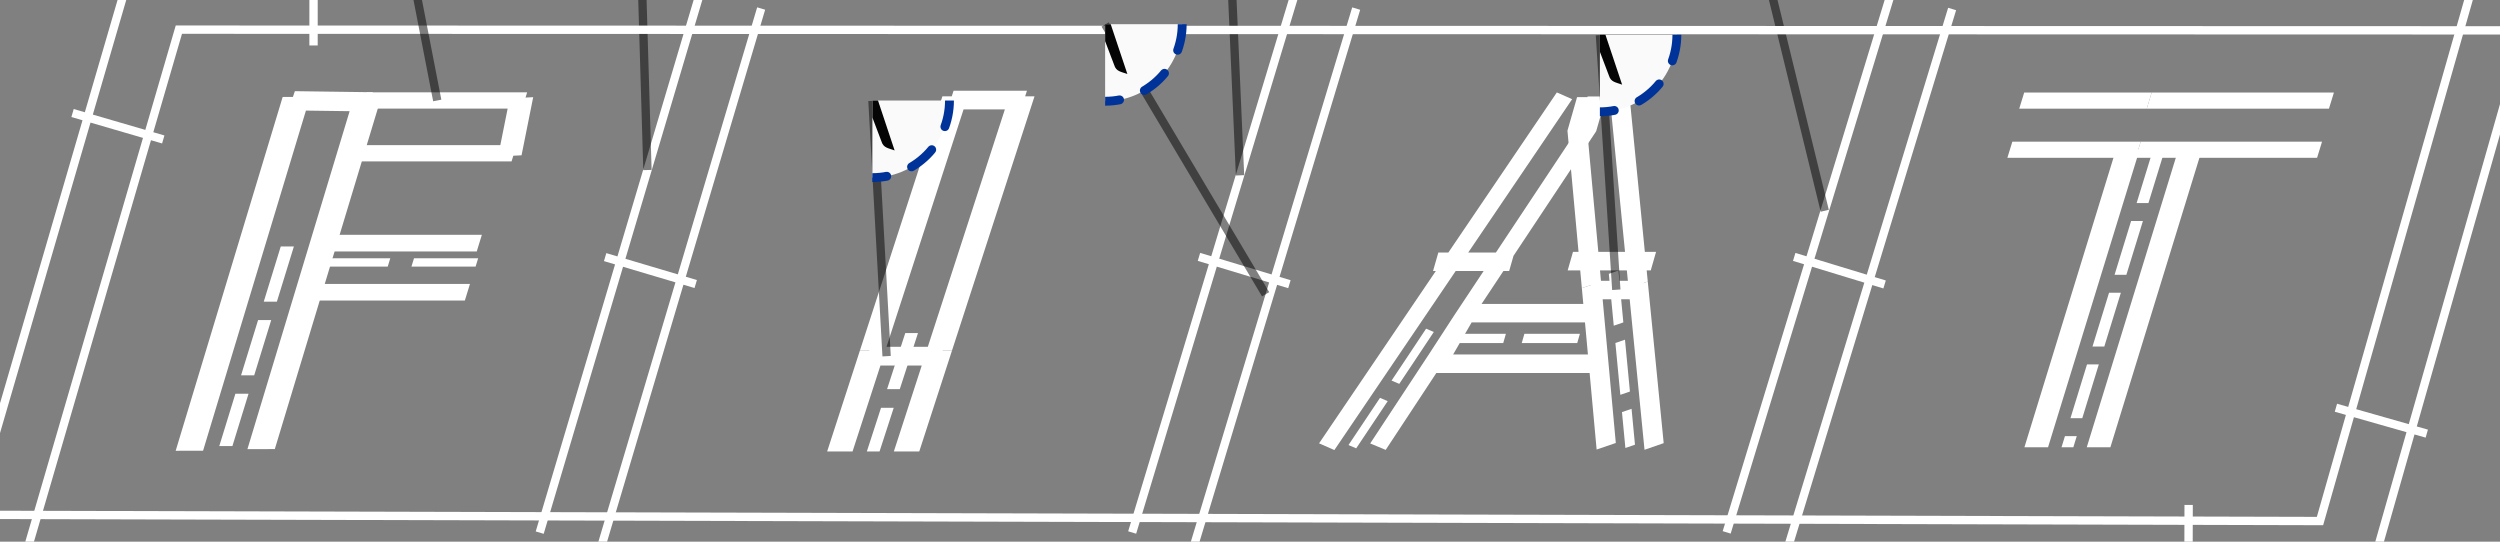 <?xml version="1.0" encoding="UTF-8" standalone="no"?>
<!-- Created with Inkscape (http://www.inkscape.org/) -->

<svg
   id="svg2440"
   sodipodi:version="0.32"
   inkscape:version="1.3.2 (091e20e, 2023-11-25, custom)"
   width="300"
   height="65"
   version="1.0"
   sodipodi:docname="Fiat_logo_1968.svg"
   inkscape:output_extension="org.inkscape.output.svg.inkscape"
   xmlns:inkscape="http://www.inkscape.org/namespaces/inkscape"
   xmlns:sodipodi="http://sodipodi.sourceforge.net/DTD/sodipodi-0.dtd"
   xmlns:xlink="http://www.w3.org/1999/xlink"
   xmlns="http://www.w3.org/2000/svg"
   xmlns:svg="http://www.w3.org/2000/svg"
   xmlns:rdf="http://www.w3.org/1999/02/22-rdf-syntax-ns#"
   xmlns:cc="http://creativecommons.org/ns#"
   xmlns:dc="http://purl.org/dc/elements/1.1/"
   xmlns:inkstitch="http://inkstitch.org/namespace">
  <rect width="100%" height="100%" fill="#808080" stroke="none"/>
  <sodipodi:namedview
     inkscape:window-height="1057"
     inkscape:window-width="1855"
     inkscape:pageshadow="2"
     inkscape:pageopacity="0.0"
     guidetolerance="10.0"
     gridtolerance="10.0"
     objecttolerance="10.0"
     borderopacity="1.0"
     bordercolor="#666666"
     pagecolor="#8d0000"
     id="base"
     showgrid="false"
     inkscape:zoom="2.8284271"
     inkscape:cx="150.08341"
     inkscape:cy="41.896077"
     inkscape:window-x="57"
     inkscape:window-y="-8"
     inkscape:current-layer="svg2440"
     inkscape:showpageshadow="2"
     inkscape:pagecheckerboard="0"
     inkscape:deskcolor="#d1d1d1"
     inkscape:window-maximized="1" />
  <defs
     id="defs2443">
    <inkscape:perspective
       sodipodi:type="inkscape:persp3d"
       inkscape:vp_x="0 : 32.5 : 1"
       inkscape:vp_y="0 : 1000 : 0"
       inkscape:vp_z="300 : 32.5 : 1"
       inkscape:persp3d-origin="150 : 21.666667 : 1"
       id="perspective2435" />
    <symbol
       id="inkstitch_trim">
      <title
         id="inkstitch_title9282">Trim the thread after sewing this object.</title>
      <path
         id="inkstitch_circle13405"
         d="m 9.247,-8.6e-6 c 1.8e-6,2.452 -0.974,4.804 -2.708,6.538 C 4.804,8.272 2.452,9.247 -2.1625959e-5,9.247 -2.452,9.247 -4.804,8.272 -6.538,6.538 -8.272,4.804 -9.247,2.452 -9.247,-8.6e-6 c 6e-7,-2.452 0.974,-4.804 2.708,-6.538 1.734,-1.734 4.086,-2.708 6.538,-2.708 C 5.107,-9.247 9.247,-5.107 9.247,-8.6e-6 c 0,0 0,0 0,0"
         style="opacity:1;vector-effect:none;fill:#fafafa;fill-opacity:1;fill-rule:evenodd;stroke:#003399;stroke-width:1.065;stroke-linecap:round;stroke-linejoin:miter;stroke-miterlimit:4;stroke-dasharray:3.195, 3.195;stroke-dashoffset:0;stroke-opacity:1"
         inkscape:connector-curvature="0" />
      <path
         style="color:#000000;font-style:normal;font-variant:normal;font-weight:normal;font-stretch:normal;font-size:medium;line-height:normal;font-family:sans-serif;font-variant-ligatures:normal;font-variant-position:normal;font-variant-caps:normal;font-variant-numeric:normal;font-variant-alternates:normal;font-feature-settings:normal;text-indent:0;text-align:start;text-decoration:none;text-decoration-line:none;text-decoration-style:solid;text-decoration-color:#000000;letter-spacing:normal;word-spacing:normal;text-transform:none;writing-mode:lr-tb;direction:ltr;text-orientation:mixed;dominant-baseline:auto;baseline-shift:baseline;text-anchor:start;white-space:normal;shape-padding:0;clip-rule:nonzero;display:inline;overflow:visible;visibility:visible;opacity:1;isolation:auto;mix-blend-mode:normal;color-interpolation:sRGB;color-interpolation-filters:linearRGB;solid-color:#000000;solid-opacity:1;vector-effect:none;fill:#050505;fill-opacity:1;fill-rule:evenodd;stroke:none;stroke-width:1.414;stroke-linecap:butt;stroke-linejoin:miter;stroke-miterlimit:4;stroke-dasharray:none;stroke-dashoffset:0;stroke-opacity:1;color-rendering:auto;image-rendering:auto;shape-rendering:auto;text-rendering:auto;enable-background:accumulate"
         d="m -3,-5.983 c -1.306,0 -2.375,1.069 -2.375,2.375 0,1.306 1.069,2.375 2.375,2.375 0.587,0 1.119,-0.224 1.535,-0.58 0,0 0.617,1.621 0.617,1.621 0,0 -2.299,6.018 -2.299,6.018 0.987,-0.125 1.237,-0.262 1.674,-0.975 0,0 1.33,-3.189 1.33,-3.189 0,0 1.236,3.25 1.236,3.25 0.232,0.779 0.843,0.792 1.578,1.072 0,0 -2.055,-6.143 -2.055,-6.143 0,0 0.73,-1.75 0.73,-1.75 0.428,0.417 1.011,0.676 1.652,0.676 1.306,0 2.375,-1.069 2.375,-2.375 0,-1.306 -1.069,-2.375 -2.375,-2.375 -1.062,0 -1.957,0.713 -2.258,1.68 0,0 -0.012,-0.016 -0.012,-0.016 0,0 -0.803,2.102 -0.803,2.102 0,0 -0.592,-1.766 -0.592,-1.766 -0.182,-1.128 -1.159,-2 -2.336,-2 0,0 -2e-5,-3e-5 -2e-5,-3e-5 m 0,1 c 0.765,0 1.375,0.61 1.375,1.375 0,0.765 -0.61,1.375 -1.375,1.375 -0.765,0 -1.375,-0.61 -1.375,-1.375 0,-0.765 0.61,-1.375 1.375,-1.375 0,0 0,0 0,0 m 6,0 c 0.765,0 1.375,0.61 1.375,1.375 0,0.765 -0.61,1.375 -1.375,1.375 -0.765,0 -1.375,-0.61 -1.375,-1.375 0,-0.765 0.61,-1.375 1.375,-1.375 0,0 0,0 0,0"
         id="inkstitch_path13416"
         inkscape:connector-curvature="0" />
    </symbol>
  </defs>
  <path
     style="display:none;fill:#0b2d84;fill-opacity:1"
     d="M 0,65 18.745,0 H 85.58 L 66.164,65 Z M 37.794,36 h 17.532 l 1.7,-7 H 40.136 l 3.2,-9.759 h 17.683 l 2.204,-8.101 h -27.931 L 22,53.668 H 32.555 Z M 70.004,65 89.968,0 H 156.847 L 137.431,65 Z M 123.861,11.14 H 112.968 L 100.014,53.668 H 110.231 Z M 141.529,65 161.35,0 h 66.901 L 208.611,65 Z M 174,45.061 h 14.189 l 0.617,8.607 h 10.153 L 195.579,11.14 h -8.793 L 158.588,53.668 H 168 Z m 4.654,-8.607 8.089,-13.706 0.945,13.706 z M 232.915,0 h 67.085 l -19.732,65 h -67.392 z m 31.41,19.029 h 12.875 l 2.833,-7.889 h -36.108 l -3.038,7.889 h 12.809 l -10.693,34.639 10.581,4.03e-4 z"
     id="path2451"
     sodipodi:nodetypes="cccccccccccccccccccccccccccccccccccccccccccccccccccccccccc" />
  <path
     id="path5"
     style="stroke:#ffffff;stroke-width:1px;fill:none"
     d="M72.011,66.069 91.339,1.022  M64.765,63.916 84.093,-1.131  M83.486,34.084 72.617,30.854  "
     inkstitch:satin_column="true" />
  <g
     id="command_group1"
     inkscape:label="Ink/Stitch Command: Trim thread after sewing this object">
    <path
       id="command_connector1"
       d="m 76.201,-30.004 1.493,50.407"
       style="fill:none;stroke:#000000;stroke-width:1px;stroke-opacity:0.5"
       inkscape:connection-start="#command_use2269"
       inkscape:connection-end="#path5"
       inkscape:label="connector"
       inkscape:connector-type="polyline"
       inkscape:connector-curvature="0" />
    <use
       id="command_use2269"
       xlink:href="#inkstitch_trim"
       height="100%"
       width="100%"
       x="76.198"
       y="-30.04"
       inkscape:label="command marker" />
  </g>
  <path
     id="path1"
     style="stroke:#ffffff;stroke-width:1px;fill:none"
     d="M143.097,66.085 162.743,1.03  M135.86,63.9 155.507,-1.155  M154.729,34.104 143.875,30.826  "
     inkstitch:satin_column="true" />
  <g
     id="command_group2"
     inkscape:label="Ink/Stitch Command: Trim thread after sewing this object">
    <path
       id="command_connector2"
       d="m 146.59,-29.754 2.214,50.794"
       style="fill:none;stroke:#000000;stroke-width:1px;stroke-opacity:0.5"
       inkscape:connection-start="#command_use9522"
       inkscape:connection-end="#path1"
       inkscape:label="connector"
       inkscape:connector-type="polyline"
       inkscape:connector-curvature="0" />
    <use
       id="command_use9522"
       xlink:href="#inkstitch_trim"
       height="100%"
       width="100%"
       x="146.588"
       y="-29.79"
       inkscape:label="command marker" />
  </g>
  <path
     id="path2"
     style="stroke:#ffffff;stroke-width:1px;fill:none"
     d="M214.433,66.09 234.254,1.08  M207.202,63.885 227.023,-1.124  M226.151,34.136 215.305,30.829  "
     inkstitch:satin_column="true" />
  <g
     id="command_group3"
     inkscape:label="Ink/Stitch Command: Trim thread after sewing this object">
    <path
       id="command_connector3"
       d="m 207.059,-23.431 11.911,48.721"
       style="fill:none;stroke:#000000;stroke-width:1px;stroke-opacity:0.5"
       inkscape:connection-start="#command_use8373"
       inkscape:connection-end="#path2"
       inkscape:label="connector"
       inkscape:connector-type="polyline"
       inkscape:connector-curvature="0" />
    <use
       id="command_use8373"
       xlink:href="#inkstitch_trim"
       height="100%"
       width="100%"
       x="207.056"
       y="-23.467"
       inkscape:label="command marker" />
  </g>
  <path
     id="path3"
     style="stroke:#ffffff;stroke-width:1px;fill:none"
     d="M3.083,66.622 21.464,3.558 300.186,3.643  M-4.174,64.506 15.794,-4.003 300.189,-3.916  M19.591,16.736 8.706,13.563  M37.624,5.452 37.627,-5.886  "
     inkstitch:satin_column="true" />
  <g
     id="command_group4"
     inkscape:label="Ink/Stitch Command: Trim thread after sewing this object">
    <path
       id="command_connector4"
       d="M 109.973,-33.938 127.568,-3.969"
       style="fill:none;stroke:#000000;stroke-width:1px;stroke-opacity:0.5"
       inkscape:connection-start="#command_use8281"
       inkscape:connection-end="#path3"
       inkscape:label="connector"
       inkscape:connector-type="polyline"
       inkscape:connector-curvature="0" />
    <use
       id="command_use8281"
       xlink:href="#inkstitch_trim"
       height="100%"
       width="100%"
       x="109.971"
       y="-33.974"
       inkscape:label="command marker" />
  </g>
  <path
     id="path6"
     style="stroke:#ffffff;stroke-width:1px;fill:none"
     d="M296.553,-1.173 278.399,62.525 -0.535,61.784  M303.822,0.899 284.101,70.1 -0.555,69.344  M280.31,48.928 291.214,52.035  M262.637,60.594 262.607,71.932  "
     inkstitch:satin_column="true" />
  <g
     id="command_group5"
     inkscape:label="Ink/Stitch Command: Trim thread after sewing this object">
    <path
       id="command_connector5"
       d="M 132.618,2.938 151.873,35.312"
       style="fill:none;stroke:#000000;stroke-width:1px;stroke-opacity:0.5"
       inkscape:connection-start="#command_use6379"
       inkscape:connection-end="#path6"
       inkscape:label="connector"
       inkscape:connector-type="polyline"
       inkscape:connector-curvature="0" />
    <use
       id="command_use6379"
       xlink:href="#inkstitch_trim"
       height="100%"
       width="100%"
       x="132.616"
       y="2.902"
       inkscape:label="command marker" />
  </g>
  <g
     inkscape:label="Ink/Stitch Lettering"
     id="g1543"
     inkstitch:lettering="{&quot;text&quot;: &quot;F I A T&quot;, &quot;back_and_forth&quot;: false, &quot;font&quot;: &quot;small_font&quot;, &quot;scale&quot;: 100, &quot;trim_option&quot;: 0, &quot;use_trim_symbols&quot;: false}"
     transform="matrix(2.22 0 -0.637 2.22 25.135 54.551)"
     style="stroke:#ffffff;fill:none">
    <g
       inkscape:label="F I A T"
       id="g8529"
       style="stroke:#ffffff;fill:none">
      <g
         id="glyph"
         inkscape:label="F"
         transform="matrix(1.42 0 -0.021 0.995 -1.116 -0.253)"
         style="stroke:#ffffff;fill:none">
        <path
           d="m 2.663,-10.185 h 1.211 1.211 0.605 v 0 H 6.295 7.506 8.716"
           style="font-style:normal;font-variant:normal;font-weight:normal;font-stretch:normal;font-size:106.667px;line-height:100%;font-family:sans-serif;-inkscape-font-specification:sans-serif;font-variant-ligatures:normal;font-variant-position:normal;font-variant-caps:normal;font-variant-numeric:normal;font-variant-alternates:normal;font-feature-settings:normal;text-indent:0;text-align:start;text-decoration:none;text-decoration-line:none;text-decoration-style:solid;text-decoration-color:#000000;letter-spacing:50px;word-spacing:0px;text-transform:none;writing-mode:lr-tb;direction:ltr;text-orientation:mixed;dominant-baseline:auto;baseline-shift:baseline;text-anchor:start;white-space:normal;shape-padding:0;fill:none;fill-opacity:1;stroke:#ffffff;stroke-width:0.451px;stroke-linecap:butt;stroke-linejoin:miter;stroke-miterlimit:4;stroke-dasharray:2.708, 0.903;stroke-dashoffset:0;stroke-opacity:1"
           inkstitch:running_stitch_length_mm="1.2"
           id="autosatinrun1"
           inkscape:label="AutoSatin Running Stitch 1" />
        <path
           id="autosatin1"
           d="M 8.582,-11.234 H 2.399 m 6.306,2.668 H 2.522"
           style="font-style:normal;font-variant:normal;font-weight:normal;font-stretch:normal;font-size:106.667px;line-height:100%;font-family:sans-serif;-inkscape-font-specification:sans-serif;font-variant-ligatures:normal;font-variant-position:normal;font-variant-caps:normal;font-variant-numeric:normal;font-variant-alternates:normal;font-feature-settings:normal;text-indent:0;text-align:start;text-decoration:none;text-decoration-line:none;text-decoration-style:solid;text-decoration-color:#000000;letter-spacing:50px;word-spacing:0px;text-transform:none;writing-mode:lr-tb;direction:ltr;text-orientation:mixed;dominant-baseline:auto;baseline-shift:baseline;text-anchor:start;white-space:normal;shape-padding:0;fill:none;fill-opacity:1;stroke:#ffffff;stroke-width:0.903px;stroke-linecap:butt;stroke-linejoin:miter;stroke-miterlimit:4;stroke-dasharray:none;stroke-dashoffset:0;stroke-opacity:1"
           inkscape:connector-curvature="0"
           inkstitch:zigzag_underlay="False"
           inkstitch:contour_underlay="False"
           inkstitch:center_walk_underlay="True"
           inkstitch:pull_compensation_mm="0.2"
           inkstitch:satin_column="True"
           inkstitch:zigzag_spacing_mm="0.4"
           inkstitch:center_walk_underlay_stitch_length_mm="1.2"
           inkstitch:fill_underlay="False"
           inkstitch:reverse_rails="none"
           inkscape:label="AutoSatin 2" />
        <path
           d="m 1.313,-11.053 v 0.302 1.506 1.506 0.301 0 1.205 1.506 0.904 0 0.603 1.506 1.506"
           style="font-style:normal;font-variant:normal;font-weight:normal;font-stretch:normal;font-size:106.667px;line-height:100%;font-family:sans-serif;-inkscape-font-specification:sans-serif;font-variant-ligatures:normal;font-variant-position:normal;font-variant-caps:normal;font-variant-numeric:normal;font-variant-alternates:normal;font-feature-settings:normal;text-indent:0;text-align:start;text-decoration:none;text-decoration-line:none;text-decoration-style:solid;text-decoration-color:#000000;letter-spacing:50px;word-spacing:0px;text-transform:none;writing-mode:lr-tb;direction:ltr;text-orientation:mixed;dominant-baseline:auto;baseline-shift:baseline;text-anchor:start;white-space:normal;shape-padding:0;fill:none;fill-opacity:1;stroke:#ffffff;stroke-width:0.5px;stroke-linecap:butt;stroke-linejoin:miter;stroke-miterlimit:4;stroke-dasharray:3, 1;stroke-dashoffset:0;stroke-opacity:1"
           inkstitch:running_stitch_length_mm="1.2"
           id="autosatinrun2"
           inkscape:label="AutoSatin Running Stitch 3" />
        <path
           d="M 2.692,-0.043 2.617,-19.123 M -0.02,0.045 -0.096,-19.176 m -0.135,0.208 2.984,0.058"
           style="font-style:normal;font-variant:normal;font-weight:normal;font-stretch:normal;font-size:106.667px;line-height:100%;font-family:sans-serif;-inkscape-font-specification:sans-serif;font-variant-ligatures:normal;font-variant-position:normal;font-variant-caps:normal;font-variant-numeric:normal;font-variant-alternates:normal;font-feature-settings:normal;text-indent:0;text-align:start;text-decoration:none;text-decoration-line:none;text-decoration-style:solid;text-decoration-color:#000000;letter-spacing:50px;word-spacing:0px;text-transform:none;writing-mode:lr-tb;direction:ltr;text-orientation:mixed;dominant-baseline:auto;baseline-shift:baseline;text-anchor:start;white-space:normal;shape-padding:0;fill:none;fill-opacity:1;stroke:#ffffff;stroke-width:1.042px;stroke-linecap:butt;stroke-linejoin:miter;stroke-miterlimit:4;stroke-dasharray:none;stroke-dashoffset:0;stroke-opacity:1"
           id="autosatin2"
           inkscape:connector-curvature="0"
           inkstitch:zigzag_underlay="False"
           inkstitch:contour_underlay="False"
           inkstitch:center_walk_underlay="True"
           inkstitch:pull_compensation_mm="0.2"
           inkstitch:satin_column="True"
           inkstitch:zigzag_spacing_mm="0.4"
           inkstitch:center_walk_underlay_stitch_length_mm="1.2"
           inkstitch:fill_underlay="False"
           inkstitch:reverse_rails="none"
           inkscape:label="AutoSatin 4" />
        <path
           id="autosatin3"
           d="M 2.773,-16.115 H 8.852 M 2.541,-18.985 h 6.094 m -0.153,-0.144 0.238,3.157"
           style="font-style:normal;font-variant:normal;font-weight:normal;font-stretch:normal;font-size:106.667px;line-height:100%;font-family:sans-serif;-inkscape-font-specification:sans-serif;font-variant-ligatures:normal;font-variant-position:normal;font-variant-caps:normal;font-variant-numeric:normal;font-variant-alternates:normal;font-feature-settings:normal;text-indent:0;text-align:start;text-decoration:none;text-decoration-line:none;text-decoration-style:solid;text-decoration-color:#000000;letter-spacing:50px;word-spacing:0px;text-transform:none;writing-mode:lr-tb;direction:ltr;text-orientation:mixed;dominant-baseline:auto;baseline-shift:baseline;text-anchor:start;white-space:normal;shape-padding:0;fill:none;fill-opacity:1;stroke:#ffffff;stroke-width:0.883px;stroke-linecap:butt;stroke-linejoin:miter;stroke-miterlimit:4;stroke-dasharray:none;stroke-dashoffset:0;stroke-opacity:1"
           inkscape:connector-curvature="0"
           inkstitch:zigzag_underlay="False"
           inkstitch:contour_underlay="False"
           inkstitch:center_walk_underlay="True"
           inkstitch:pull_compensation_mm="0.2"
           inkstitch:satin_column="True"
           inkstitch:zigzag_spacing_mm="0.4"
           inkstitch:center_walk_underlay_stitch_length_mm="1.2"
           inkstitch:fill_underlay="False"
           inkstitch:reverse_rails="none"
           inkscape:label="AutoSatin 5" />
        <g
           id="command_group6"
           inkscape:label="Ink/Stitch Command: Trim thread after sewing this object"
           transform="matrix(0.317 0 0.098 0.453 -12.517 -24.453)">
          <path
             id="command_connector6"
             d="m 46.692,-17.891 5.807,29.964"
             style="fill:none;stroke:#000000;stroke-width:1px;stroke-opacity:0.5"
             inkscape:connection-start="#command_use3221"
             inkscape:connection-end="#autosatin3"
             inkscape:label="connector"
             inkscape:connector-type="polyline"
             inkscape:connector-curvature="0" />
          <use
             id="command_use3221"
             xlink:href="#inkstitch_trim"
             height="100%"
             width="100%"
             x="46.69"
             y="-17.927"
             inkscape:label="command marker" />
        </g>
      </g>
      <g
         id="g4"
         inkscape:label="I"
         transform="matrix(1.373 0 -0.038 1.01 34.028 -0.204)"
         style="stroke:#ffffff;fill:none">
        <path
           id="autosatin4"
           style="font-style:normal;font-variant:normal;font-weight:normal;font-stretch:normal;font-size:106.667px;line-height:100%;font-family:sans-serif;-inkscape-font-specification:sans-serif;font-variant-ligatures:normal;font-variant-position:normal;font-variant-caps:normal;font-variant-numeric:normal;font-variant-alternates:normal;font-feature-settings:normal;text-indent:0;text-align:start;text-decoration:none;text-decoration-line:none;text-decoration-style:solid;text-decoration-color:#000000;letter-spacing:50px;word-spacing:0px;text-transform:none;writing-mode:lr-tb;direction:ltr;text-orientation:mixed;dominant-baseline:auto;baseline-shift:baseline;text-anchor:start;white-space:normal;shape-padding:0;fill:none;fill-opacity:1;stroke:#ffffff;stroke-width:1px;stroke-linecap:butt;stroke-linejoin:miter;stroke-miterlimit:4;stroke-dasharray:none;stroke-dashoffset:0;stroke-opacity:1"
           d="M 30.787,-18.972 V -5.366 m -2.626,-13.606 V -5.366 m 2.757,-13.406 h -2.889"
           inkscape:connector-curvature="0"
           sodipodi:nodetypes="cccc"
           inkstitch:zigzag_underlay="False"
           inkstitch:contour_underlay="False"
           inkstitch:center_walk_underlay_stitch_length_mm="1.2"
           inkstitch:center_walk_underlay="True"
           inkstitch:pull_compensation_mm="0.2"
           inkstitch:satin_column="True"
           inkstitch:zigzag_spacing_mm="0.4"
           inkstitch:fill_underlay="False"
           inkstitch:reverse_rails="none"
           transform="translate(-28.161, 0)"
           inkscape:label="AutoSatin 6" />
        <path
           d="m 29.474,-6.301 v 0.935 1.512 0.721 0 0.791 1.512 0.865"
           style="font-style:normal;font-variant:normal;font-weight:normal;font-stretch:normal;font-size:106.667px;line-height:100%;font-family:sans-serif;-inkscape-font-specification:sans-serif;font-variant-ligatures:normal;font-variant-position:normal;font-variant-caps:normal;font-variant-numeric:normal;font-variant-alternates:normal;font-feature-settings:normal;text-indent:0;text-align:start;text-decoration:none;text-decoration-line:none;text-decoration-style:solid;text-decoration-color:#000000;letter-spacing:50px;word-spacing:0px;text-transform:none;writing-mode:lr-tb;direction:ltr;text-orientation:mixed;dominant-baseline:auto;baseline-shift:baseline;text-anchor:start;white-space:normal;shape-padding:0;fill:none;fill-opacity:1;stroke:#ffffff;stroke-width:0.5px;stroke-linecap:butt;stroke-linejoin:miter;stroke-miterlimit:4;stroke-dasharray:3, 1;stroke-dashoffset:0;stroke-opacity:1"
           inkstitch:running_stitch_length_mm="1.2"
           transform="translate(-28.161, 0)"
           id="autosatinrun3"
           inkscape:label="AutoSatin Running Stitch 7" />
        <path
           id="autosatin5"
           style="font-style:normal;font-variant:normal;font-weight:normal;font-stretch:normal;font-size:106.667px;line-height:100%;font-family:sans-serif;-inkscape-font-specification:sans-serif;font-variant-ligatures:normal;font-variant-position:normal;font-variant-caps:normal;font-variant-numeric:normal;font-variant-alternates:normal;font-feature-settings:normal;text-indent:0;text-align:start;text-decoration:none;text-decoration-line:none;text-decoration-style:solid;text-decoration-color:#000000;letter-spacing:50px;word-spacing:0px;text-transform:none;writing-mode:lr-tb;direction:ltr;text-orientation:mixed;dominant-baseline:auto;baseline-shift:baseline;text-anchor:start;white-space:normal;shape-padding:0;fill:none;fill-opacity:1;stroke:#ffffff;stroke-width:1px;stroke-linecap:butt;stroke-linejoin:miter;stroke-miterlimit:4;stroke-dasharray:none;stroke-dashoffset:0;stroke-opacity:1"
           d="M 28.161,0.035 V -5.366 m 2.626,5.401 V -5.366 m 0.131,0.3 h -2.889"
           inkscape:connector-curvature="0"
           sodipodi:nodetypes="cccc"
           inkstitch:zigzag_underlay="False"
           inkstitch:contour_underlay="False"
           inkstitch:center_walk_underlay_stitch_length_mm="1.2"
           inkstitch:center_walk_underlay="True"
           inkstitch:pull_compensation_mm="0.2"
           inkstitch:satin_column="True"
           inkstitch:zigzag_spacing_mm="0.4"
           inkstitch:fill_underlay="False"
           inkstitch:reverse_rails="none"
           transform="translate(-28.161, 0)"
           inkscape:label="AutoSatin 8" />
        <g
           id="command_group7"
           inkscape:label="Ink/Stitch Command: Trim thread after sewing this object"
           transform="matrix(0.328 0 0.106 0.446 -38.825 -24.127)">
          <path
             id="command_connector7"
             d="m 104.715,12.103 1.742,30.637"
             style="fill:none;stroke:#000000;stroke-width:1px;stroke-opacity:0.5"
             inkscape:connection-start="#command_use7993"
             inkscape:connection-end="#autosatin5"
             inkscape:label="connector"
             inkscape:connector-type="polyline"
             inkscape:connector-curvature="0" />
          <use
             id="command_use7993"
             xlink:href="#inkstitch_trim"
             height="100%"
             width="100%"
             x="104.712"
             y="12.067"
             inkscape:label="command marker" />
        </g>
      </g>
      <g
         id="g5"
         inkscape:label="A"
         transform="translate(60.27, -0.45)"
         style="stroke:#ffffff;fill:none">
        <path
           d="m 52.721,-5.828 h 1.395 1.252 v 0 h 0.117 1.369 1.161 v 0 h 0.208 1.369 1.071"
           style="font-style:normal;font-variant:normal;font-weight:normal;font-stretch:normal;font-size:106.667px;line-height:100%;font-family:sans-serif;-inkscape-font-specification:sans-serif;font-variant-ligatures:normal;font-variant-position:normal;font-variant-caps:normal;font-variant-numeric:normal;font-variant-alternates:normal;font-feature-settings:normal;text-indent:0;text-align:start;text-decoration:none;text-decoration-line:none;text-decoration-style:solid;text-decoration-color:#000000;letter-spacing:50px;word-spacing:0px;text-transform:none;writing-mode:lr-tb;direction:ltr;text-orientation:mixed;dominant-baseline:auto;baseline-shift:baseline;text-anchor:start;white-space:normal;shape-padding:0;fill:none;fill-opacity:1;stroke:#ffffff;stroke-width:0.5px;stroke-linecap:butt;stroke-linejoin:miter;stroke-miterlimit:4;stroke-dasharray:3, 1;stroke-dashoffset:0;stroke-opacity:1"
           inkstitch:running_stitch_length_mm="1.2"
           transform="translate(-47.787, 0)"
           id="autosatinrun4"
           inkscape:label="AutoSatin Running Stitch 9" />
        <path
           inkscape:connector-curvature="0"
           id="autosatin6"
           style="font-style:normal;font-variant:normal;font-weight:normal;font-stretch:normal;font-size:106.667px;line-height:100%;font-family:sans-serif;-inkscape-font-specification:sans-serif;font-variant-ligatures:normal;font-variant-position:normal;font-variant-caps:normal;font-variant-numeric:normal;font-variant-alternates:normal;font-feature-settings:normal;text-indent:0;text-align:start;text-decoration:none;text-decoration-line:none;text-decoration-style:solid;text-decoration-color:#000000;letter-spacing:50px;word-spacing:0px;text-transform:none;writing-mode:lr-tb;direction:ltr;text-orientation:mixed;dominant-baseline:auto;baseline-shift:baseline;text-anchor:start;white-space:normal;shape-padding:0;fill:none;fill-opacity:1;stroke:#ffffff;stroke-width:1px;stroke-linecap:butt;stroke-linejoin:miter;stroke-miterlimit:4;stroke-dasharray:none;stroke-dashoffset:0;stroke-opacity:1"
           d="m 60.254,-7.194 h -7.137 m 7.956,2.733 h -8.749 m 0.16,0.137 0.872,-3.006"
           inkstitch:zigzag_underlay="False"
           inkstitch:contour_underlay="False"
           inkstitch:center_walk_underlay="True"
           inkstitch:pull_compensation_mm="0.2"
           inkstitch:satin_column="True"
           inkstitch:zigzag_spacing_mm="0.4"
           inkstitch:center_walk_underlay_stitch_length_mm="1.2"
           inkstitch:fill_underlay="False"
           inkstitch:reverse_rails="none"
           transform="translate(-47.787, 0)"
           inkscape:label="AutoSatin 10" />
        <path
           d="m 51.563,-6.267 -0.093,0.245 -0.57,1.51 -0.53,1.391 v 0 l -0.046,0.12 -0.576,1.512 -0.576,1.512"
           style="font-style:normal;font-variant:normal;font-weight:normal;font-stretch:normal;font-size:106.667px;line-height:100%;font-family:sans-serif;-inkscape-font-specification:sans-serif;font-variant-ligatures:normal;font-variant-position:normal;font-variant-caps:normal;font-variant-numeric:normal;font-variant-alternates:normal;font-feature-settings:normal;text-indent:0;text-align:start;text-decoration:none;text-decoration-line:none;text-decoration-style:solid;text-decoration-color:#000000;letter-spacing:50px;word-spacing:0px;text-transform:none;writing-mode:lr-tb;direction:ltr;text-orientation:mixed;dominant-baseline:auto;baseline-shift:baseline;text-anchor:start;white-space:normal;shape-padding:0;fill:none;fill-opacity:1;stroke:#ffffff;stroke-width:0.5px;stroke-linecap:butt;stroke-linejoin:miter;stroke-miterlimit:4;stroke-dasharray:3, 1;stroke-dashoffset:0;stroke-opacity:1"
           inkstitch:running_stitch_length_mm="1.2"
           transform="translate(-47.787, 0)"
           id="autosatinrun5"
           inkscape:label="AutoSatin Running Stitch 11" />
        <path
           sodipodi:nodetypes="ccccccccc"
           inkscape:connector-curvature="0"
           id="autosatin7"
           style="font-style:normal;font-variant:normal;font-weight:normal;font-stretch:normal;font-size:106.667px;line-height:100%;font-family:sans-serif;-inkscape-font-specification:sans-serif;font-variant-ligatures:normal;font-variant-position:normal;font-variant-caps:normal;font-variant-numeric:normal;font-variant-alternates:normal;font-feature-settings:normal;text-indent:0;text-align:start;text-decoration:none;text-decoration-line:none;text-decoration-style:solid;text-decoration-color:#000000;letter-spacing:50px;word-spacing:0px;text-transform:none;writing-mode:lr-tb;direction:ltr;text-orientation:mixed;dominant-baseline:auto;baseline-shift:baseline;text-anchor:start;white-space:normal;shape-padding:0;fill:none;fill-opacity:1;stroke:#ffffff;stroke-width:1px;stroke-linecap:butt;stroke-linejoin:miter;stroke-miterlimit:4;stroke-dasharray:none;stroke-dashoffset:0;stroke-opacity:1"
           d="m 50.556,0.022 1.768,-4.758 0.793,-2.184 3.842,-10.197 v -1.79 m -9.172,18.93 7.41,-18.967 m -4.388,8.971 h 4.114"
           inkstitch:zigzag_spacing_mm="0.4"
           inkstitch:satin_column="True"
           inkstitch:pull_compensation_mm="0.2"
           inkstitch:center_walk_underlay="True"
           inkstitch:center_walk_underlay_stitch_length_mm="1.2"
           inkstitch:contour_underlay="False"
           inkstitch:zigzag_underlay="False"
           inkstitch:fill_underlay="False"
           inkstitch:reverse_rails="none"
           transform="translate(-47.787, 0)"
           inkscape:label="AutoSatin 12" />
        <path
           sodipodi:nodetypes="ccccccc"
           inkscape:connector-curvature="0"
           id="autosatin8"
           style="font-style:normal;font-variant:normal;font-weight:normal;font-stretch:normal;font-size:106.667px;line-height:100%;font-family:sans-serif;-inkscape-font-specification:sans-serif;font-variant-ligatures:normal;font-variant-position:normal;font-variant-caps:normal;font-variant-numeric:normal;font-variant-alternates:normal;font-feature-settings:normal;text-indent:0;text-align:start;text-decoration:none;text-decoration-line:none;text-decoration-style:solid;text-decoration-color:#000000;letter-spacing:50px;word-spacing:0px;text-transform:none;writing-mode:lr-tb;direction:ltr;text-orientation:mixed;dominant-baseline:auto;baseline-shift:baseline;text-anchor:start;white-space:normal;shape-padding:0;fill:none;fill-opacity:1;stroke:#ffffff;stroke-width:1px;stroke-linecap:butt;stroke-linejoin:miter;stroke-miterlimit:4;stroke-dasharray:none;stroke-dashoffset:0;stroke-opacity:1"
           d="m 58.174,-18.945 3.939,10.221 M 56.398,-18.873 v 1.723 l 3.188,8.425 m -1.509,-1.283 h 4.491"
           inkstitch:zigzag_spacing_mm="0.4"
           inkstitch:satin_column="True"
           inkstitch:pull_compensation_mm="0.2"
           inkstitch:center_walk_underlay="True"
           inkstitch:center_walk_underlay_stitch_length_mm="1.2"
           inkstitch:contour_underlay="False"
           inkstitch:zigzag_underlay="False"
           inkstitch:fill_underlay="False"
           inkstitch:reverse_rails="none"
           transform="translate(-47.787, 0)"
           inkscape:label="AutoSatin 13" />
        <path
           d="m 60.589,-9.409 0.261,0.684 0.577,1.511 0.36,0.942 v 0 l 0.217,0.569 0.578,1.512 0.404,1.057 v 0 l 0.174,0.456 0.578,1.513 0.447,1.169"
           style="font-style:normal;font-variant:normal;font-weight:normal;font-stretch:normal;font-size:106.667px;line-height:100%;font-family:sans-serif;-inkscape-font-specification:sans-serif;font-variant-ligatures:normal;font-variant-position:normal;font-variant-caps:normal;font-variant-numeric:normal;font-variant-alternates:normal;font-feature-settings:normal;text-indent:0;text-align:start;text-decoration:none;text-decoration-line:none;text-decoration-style:solid;text-decoration-color:#000000;letter-spacing:50px;word-spacing:0px;text-transform:none;writing-mode:lr-tb;direction:ltr;text-orientation:mixed;dominant-baseline:auto;baseline-shift:baseline;text-anchor:start;white-space:normal;shape-padding:0;fill:none;fill-opacity:1;stroke:#ffffff;stroke-width:0.5px;stroke-linecap:butt;stroke-linejoin:miter;stroke-miterlimit:4;stroke-dasharray:3, 1;stroke-dashoffset:0;stroke-opacity:1"
           inkstitch:running_stitch_length_mm="1.2"
           transform="translate(-47.787, 0)"
           id="autosatinrun6"
           inkscape:label="AutoSatin Running Stitch 14" />
        <path
           sodipodi:nodetypes="ccccccc"
           inkscape:connector-curvature="0"
           id="autosatin9"
           style="font-style:normal;font-variant:normal;font-weight:normal;font-stretch:normal;font-size:106.667px;line-height:100%;font-family:sans-serif;-inkscape-font-specification:sans-serif;font-variant-ligatures:normal;font-variant-position:normal;font-variant-caps:normal;font-variant-numeric:normal;font-variant-alternates:normal;font-feature-settings:normal;text-indent:0;text-align:start;text-decoration:none;text-decoration-line:none;text-decoration-style:solid;text-decoration-color:#000000;letter-spacing:50px;word-spacing:0px;text-transform:none;writing-mode:lr-tb;direction:ltr;text-orientation:mixed;dominant-baseline:auto;baseline-shift:baseline;text-anchor:start;white-space:normal;shape-padding:0;fill:none;fill-opacity:1;stroke:#ffffff;stroke-width:1px;stroke-linecap:butt;stroke-linejoin:miter;stroke-miterlimit:4;stroke-dasharray:none;stroke-dashoffset:0;stroke-opacity:1"
           d="m 62.888,-2e-4 -3.302,-8.725 m 5.894,8.736 -3.367,-8.735 m 0.234,0.28 -2.781,-8.7e-4"
           inkstitch:zigzag_spacing_mm="0.4"
           inkstitch:satin_column="True"
           inkstitch:pull_compensation_mm="0.2"
           inkstitch:center_walk_underlay="True"
           inkstitch:center_walk_underlay_stitch_length_mm="1.2"
           inkstitch:contour_underlay="False"
           inkstitch:zigzag_underlay="False"
           inkstitch:fill_underlay="False"
           inkstitch:reverse_rails="none"
           transform="translate(-47.787, 0)"
           inkscape:label="AutoSatin 15" />
        <g
           id="command_group8"
           inkscape:label="Ink/Stitch Command: Trim thread after sewing this object"
           transform="matrix(0.45 0 0.129 0.45 -78.639 -24.122)">
          <path
             id="command_connector8"
             d="m 192.175,4.218 1.976,30.587"
             style="fill:none;stroke:#000000;stroke-width:1px;stroke-opacity:0.5"
             inkscape:connection-start="#command_use2472"
             inkscape:connection-end="#autosatin9"
             inkscape:label="connector"
             inkscape:connector-type="polyline"
             inkscape:connector-curvature="0" />
          <use
             id="command_use2472"
             xlink:href="#inkstitch_trim"
             height="100%"
             width="100%"
             x="192.173"
             y="4.182"
             inkscape:label="command marker" />
        </g>
      </g>
      <g
         inkscape:label="T"
         id="g6"
         transform="matrix(1.277 0 -0.02 0.969 89.833 -0.421)"
         style="stroke:#ffffff;fill:none">
        <path
           d="m 1.762,-19.313 h 5.397 m -5.259,2.742 h 5.434"
           style="font-style:normal;font-variant:normal;font-weight:normal;font-stretch:normal;font-size:106.667px;line-height:100%;font-family:sans-serif;-inkscape-font-specification:sans-serif;font-variant-ligatures:normal;font-variant-position:normal;font-variant-caps:normal;font-variant-numeric:normal;font-variant-alternates:normal;font-feature-settings:normal;text-indent:0;text-align:start;text-decoration:none;text-decoration-line:none;text-decoration-style:solid;text-decoration-color:#000000;letter-spacing:50px;word-spacing:0px;text-transform:none;writing-mode:lr-tb;direction:ltr;text-orientation:mixed;dominant-baseline:auto;baseline-shift:baseline;text-anchor:start;white-space:normal;shape-padding:0;fill:none;fill-opacity:1;stroke:#ffffff;stroke-width:0.901px;stroke-linecap:butt;stroke-linejoin:miter;stroke-miterlimit:4;stroke-dasharray:none;stroke-dashoffset:0;stroke-opacity:1"
           id="autosatin10"
           inkscape:connector-curvature="0"
           sodipodi:nodetypes="cccc"
           inkstitch:zigzag_underlay="False"
           inkstitch:contour_underlay="False"
           inkstitch:center_walk_underlay_stitch_length_mm="1.2"
           inkstitch:center_walk_underlay="True"
           inkstitch:pull_compensation_mm="0.2"
           inkstitch:satin_column="True"
           inkstitch:zigzag_spacing_mm="0.4"
           inkstitch:fill_underlay="False"
           inkstitch:reverse_rails="none"
           inkscape:label="AutoSatin 16" />
        <path
           d="m 90.69,-16.595 v 1.501 1.512 0.311 0 1.201 1.512 0.611 0 0.901 1.512 0.911 0 0.601 1.512 1.212 0 0.3 1.512 1.512"
           style="font-style:normal;font-variant:normal;font-weight:normal;font-stretch:normal;font-size:106.667px;line-height:100%;font-family:sans-serif;-inkscape-font-specification:sans-serif;font-variant-ligatures:normal;font-variant-position:normal;font-variant-caps:normal;font-variant-numeric:normal;font-variant-alternates:normal;font-feature-settings:normal;text-indent:0;text-align:start;text-decoration:none;text-decoration-line:none;text-decoration-style:solid;text-decoration-color:#000000;letter-spacing:50px;word-spacing:0px;text-transform:none;writing-mode:lr-tb;direction:ltr;text-orientation:mixed;dominant-baseline:auto;baseline-shift:baseline;text-anchor:start;white-space:normal;shape-padding:0;fill:none;fill-opacity:1;stroke:#ffffff;stroke-width:0.5px;stroke-linecap:butt;stroke-linejoin:miter;stroke-miterlimit:4;stroke-dasharray:3, 1;stroke-dashoffset:0;stroke-opacity:1"
           inkstitch:running_stitch_length_mm="1.2"
           transform="translate(-82.48, 0)"
           id="autosatinrun7"
           inkscape:label="AutoSatin Running Stitch 17" />
        <path
           d="M 92.009,0.025 V -16.595 M 89.37,0.025 V -16.595"
           style="font-style:normal;font-variant:normal;font-weight:normal;font-stretch:normal;font-size:106.667px;line-height:100%;font-family:sans-serif;-inkscape-font-specification:sans-serif;font-variant-ligatures:normal;font-variant-position:normal;font-variant-caps:normal;font-variant-numeric:normal;font-variant-alternates:normal;font-feature-settings:normal;text-indent:0;text-align:start;text-decoration:none;text-decoration-line:none;text-decoration-style:solid;text-decoration-color:#000000;letter-spacing:50px;word-spacing:0px;text-transform:none;writing-mode:lr-tb;direction:ltr;text-orientation:mixed;dominant-baseline:auto;baseline-shift:baseline;text-anchor:start;white-space:normal;shape-padding:0;fill:none;fill-opacity:1;stroke:#ffffff;stroke-width:1px;stroke-linecap:butt;stroke-linejoin:miter;stroke-miterlimit:4;stroke-dasharray:none;stroke-dashoffset:0;stroke-opacity:1"
           id="autosatin11"
           inkscape:connector-curvature="0"
           sodipodi:nodetypes="cccc"
           inkstitch:zigzag_spacing_mm="0.4"
           inkstitch:satin_column="True"
           inkstitch:pull_compensation_mm="0.2"
           inkstitch:center_walk_underlay="True"
           inkstitch:contour_underlay="False"
           inkstitch:zigzag_underlay="False"
           inkstitch:center_walk_underlay_stitch_length_mm="1.2"
           inkstitch:fill_underlay="False"
           inkstitch:reverse_rails="none"
           transform="translate(-82.48, 0)"
           inkscape:label="AutoSatin 18" />
        <path
           d="m 7.159,-19.313 h 7.713 m -7.538,2.742 h 7.675"
           style="font-style:normal;font-variant:normal;font-weight:normal;font-stretch:normal;font-size:106.667px;line-height:100%;font-family:sans-serif;-inkscape-font-specification:sans-serif;font-variant-ligatures:normal;font-variant-position:normal;font-variant-caps:normal;font-variant-numeric:normal;font-variant-alternates:normal;font-feature-settings:normal;text-indent:0;text-align:start;text-decoration:none;text-decoration-line:none;text-decoration-style:solid;text-decoration-color:#000000;letter-spacing:50px;word-spacing:0px;text-transform:none;writing-mode:lr-tb;direction:ltr;text-orientation:mixed;dominant-baseline:auto;baseline-shift:baseline;text-anchor:start;white-space:normal;shape-padding:0;fill:none;fill-opacity:1;stroke:#ffffff;stroke-width:0.901px;stroke-linecap:butt;stroke-linejoin:miter;stroke-miterlimit:4;stroke-dasharray:none;stroke-dashoffset:0;stroke-opacity:1"
           id="autosatin12"
           inkscape:connector-curvature="0"
           sodipodi:nodetypes="cccc"
           inkstitch:zigzag_underlay="False"
           inkstitch:contour_underlay="False"
           inkstitch:center_walk_underlay_stitch_length_mm="1.2"
           inkstitch:center_walk_underlay="True"
           inkstitch:pull_compensation_mm="0.2"
           inkstitch:satin_column="True"
           inkstitch:zigzag_spacing_mm="0.4"
           inkstitch:fill_underlay="False"
           inkstitch:reverse_rails="none"
           inkscape:label="AutoSatin 19" />
      </g>
    </g>
  </g>
</svg>
